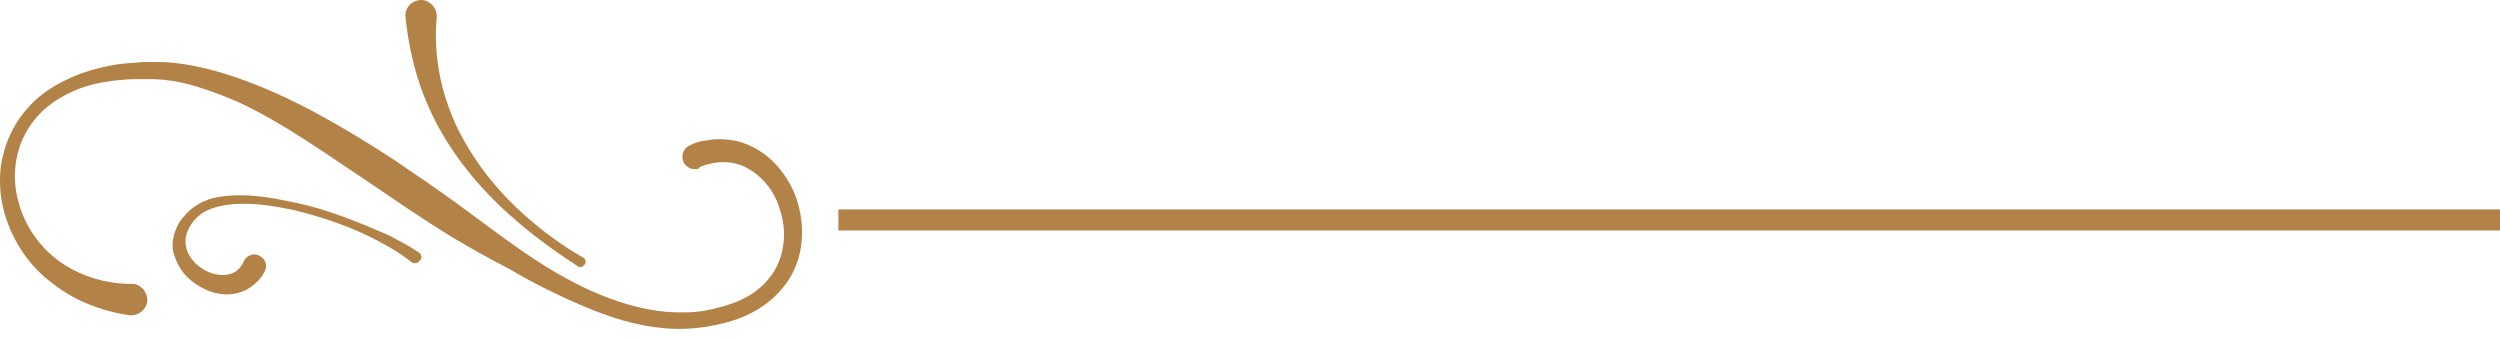 <svg width="81" height="11" viewBox="0 0 81 11" fill="none" xmlns="http://www.w3.org/2000/svg">
<path d="M22.667 5.42L22.741 5.383L22.796 5.365C22.833 5.346 22.888 5.328 22.925 5.328C23.017 5.309 23.091 5.273 23.183 5.273C23.367 5.236 23.533 5.254 23.718 5.273C24.068 5.328 24.4 5.531 24.676 5.789C24.953 6.065 25.156 6.397 25.266 6.784C25.395 7.153 25.432 7.558 25.377 7.945C25.322 8.333 25.174 8.701 24.934 8.996C24.695 9.31 24.363 9.549 24.013 9.715C23.644 9.881 23.238 9.992 22.833 10.065C22.63 10.102 22.409 10.121 22.206 10.121C22.003 10.121 21.801 10.121 21.579 10.102C20.75 10.028 19.939 9.77 19.146 9.42C18.372 9.07 17.635 8.628 16.916 8.13C16.565 7.89 16.215 7.632 15.865 7.374L14.814 6.6C14.464 6.342 14.114 6.102 13.745 5.844C13.376 5.604 13.026 5.346 12.657 5.107C11.92 4.627 11.164 4.167 10.39 3.743C9.616 3.319 8.805 2.931 7.957 2.618C7.109 2.305 6.224 2.065 5.321 2.01C5.21 2.01 5.1 2.01 4.97 2.01C4.915 2.01 4.86 2.01 4.805 2.01H4.639C4.417 2.028 4.196 2.047 3.957 2.065C3.514 2.12 3.053 2.231 2.629 2.378C2.205 2.544 1.781 2.747 1.413 3.024C1.044 3.3 0.731 3.65 0.491 4.056C0.251 4.461 0.104 4.904 0.03 5.365C-0.025 5.826 -0.007 6.305 0.104 6.747C0.325 7.651 0.841 8.498 1.579 9.088C1.947 9.383 2.353 9.641 2.795 9.826C3.238 10.01 3.699 10.139 4.178 10.213C4.454 10.25 4.712 10.065 4.768 9.789C4.805 9.512 4.62 9.254 4.344 9.199C4.325 9.199 4.288 9.199 4.27 9.199C3.477 9.199 2.685 8.978 2.021 8.535C1.357 8.093 0.841 7.392 0.62 6.618C0.38 5.844 0.454 4.959 0.86 4.259C1.062 3.908 1.339 3.595 1.671 3.355C2.003 3.116 2.371 2.931 2.777 2.802C3.182 2.673 3.588 2.618 4.012 2.581C4.215 2.563 4.436 2.563 4.639 2.563H4.786C4.841 2.563 4.897 2.563 4.952 2.563C5.063 2.563 5.155 2.581 5.265 2.581C5.671 2.618 6.095 2.71 6.482 2.839C6.888 2.968 7.275 3.116 7.662 3.282C8.436 3.632 9.173 4.074 9.892 4.535C10.611 4.996 11.33 5.494 12.049 5.973L13.137 6.71C13.505 6.95 13.856 7.19 14.243 7.429C14.611 7.669 14.998 7.89 15.386 8.111C15.773 8.333 16.16 8.535 16.547 8.738C17.321 9.199 18.114 9.586 18.943 9.936C19.773 10.287 20.639 10.563 21.543 10.637C22.003 10.674 22.464 10.655 22.907 10.582C23.349 10.508 23.81 10.397 24.234 10.194C24.658 9.992 25.045 9.715 25.358 9.328C25.672 8.959 25.875 8.498 25.948 8.019C26.022 7.54 25.985 7.061 25.856 6.6C25.727 6.139 25.487 5.715 25.156 5.346C24.824 4.978 24.381 4.701 23.884 4.572C23.626 4.517 23.367 4.498 23.109 4.517C22.98 4.535 22.851 4.554 22.722 4.572C22.667 4.591 22.593 4.609 22.538 4.627L22.446 4.664L22.372 4.701C22.169 4.775 22.059 4.996 22.132 5.217C22.206 5.42 22.427 5.531 22.649 5.457C22.649 5.42 22.649 5.42 22.667 5.42Z" fill="#B28247"/>
<path d="M18.906 8.352C18.187 7.946 17.523 7.449 16.933 6.914C16.325 6.361 15.79 5.753 15.348 5.071C15.127 4.739 14.924 4.37 14.758 4.02C14.592 3.651 14.463 3.283 14.353 2.895C14.15 2.121 14.076 1.329 14.15 0.554C14.168 0.278 13.966 0.038 13.689 0.001C13.412 -0.017 13.173 0.167 13.136 0.444C13.136 0.481 13.136 0.499 13.136 0.536C13.228 1.421 13.412 2.269 13.726 3.08C13.892 3.485 14.058 3.872 14.279 4.241C14.482 4.61 14.721 4.96 14.979 5.31C15.495 5.992 16.085 6.601 16.712 7.135C17.339 7.688 18.021 8.167 18.721 8.628C18.795 8.684 18.887 8.647 18.943 8.573C18.998 8.499 18.98 8.407 18.906 8.352Z" fill="#B28247"/>
<path d="M13.559 8.172C13.338 8.024 13.117 7.895 12.896 7.784C12.674 7.655 12.435 7.545 12.195 7.453C11.734 7.25 11.255 7.065 10.776 6.9C10.296 6.734 9.799 6.605 9.301 6.512C8.785 6.402 8.287 6.328 7.771 6.328C7.513 6.328 7.255 6.347 6.978 6.402C6.72 6.457 6.462 6.568 6.223 6.752C6.112 6.844 6.02 6.936 5.928 7.047C5.835 7.158 5.762 7.268 5.706 7.416C5.651 7.545 5.614 7.692 5.596 7.84C5.577 7.987 5.596 8.153 5.651 8.282C5.743 8.577 5.909 8.835 6.112 9.019C6.333 9.222 6.591 9.37 6.868 9.462C7.163 9.554 7.494 9.572 7.808 9.462C7.974 9.407 8.121 9.314 8.25 9.204C8.379 9.093 8.49 8.964 8.564 8.817C8.674 8.632 8.619 8.411 8.435 8.301C8.25 8.19 8.029 8.245 7.918 8.43C7.918 8.448 7.9 8.448 7.9 8.466C7.826 8.632 7.716 8.761 7.568 8.835C7.421 8.909 7.218 8.927 7.015 8.89C6.61 8.817 6.223 8.522 6.075 8.153C6.001 7.969 5.983 7.748 6.057 7.545C6.13 7.342 6.259 7.139 6.444 6.992C6.61 6.844 6.831 6.752 7.052 6.697C7.292 6.641 7.531 6.605 7.771 6.605C8.269 6.586 8.766 6.66 9.246 6.752C9.743 6.844 10.223 6.992 10.684 7.139C11.163 7.305 11.624 7.489 12.066 7.711C12.508 7.932 12.951 8.19 13.32 8.485C13.412 8.559 13.522 8.54 13.596 8.448C13.688 8.374 13.67 8.245 13.559 8.172Z" fill="#B28247"/>
<path d="M82.023 6.786H27.164V7.468H82.023V6.786Z" fill="#B28247"/>
</svg>
